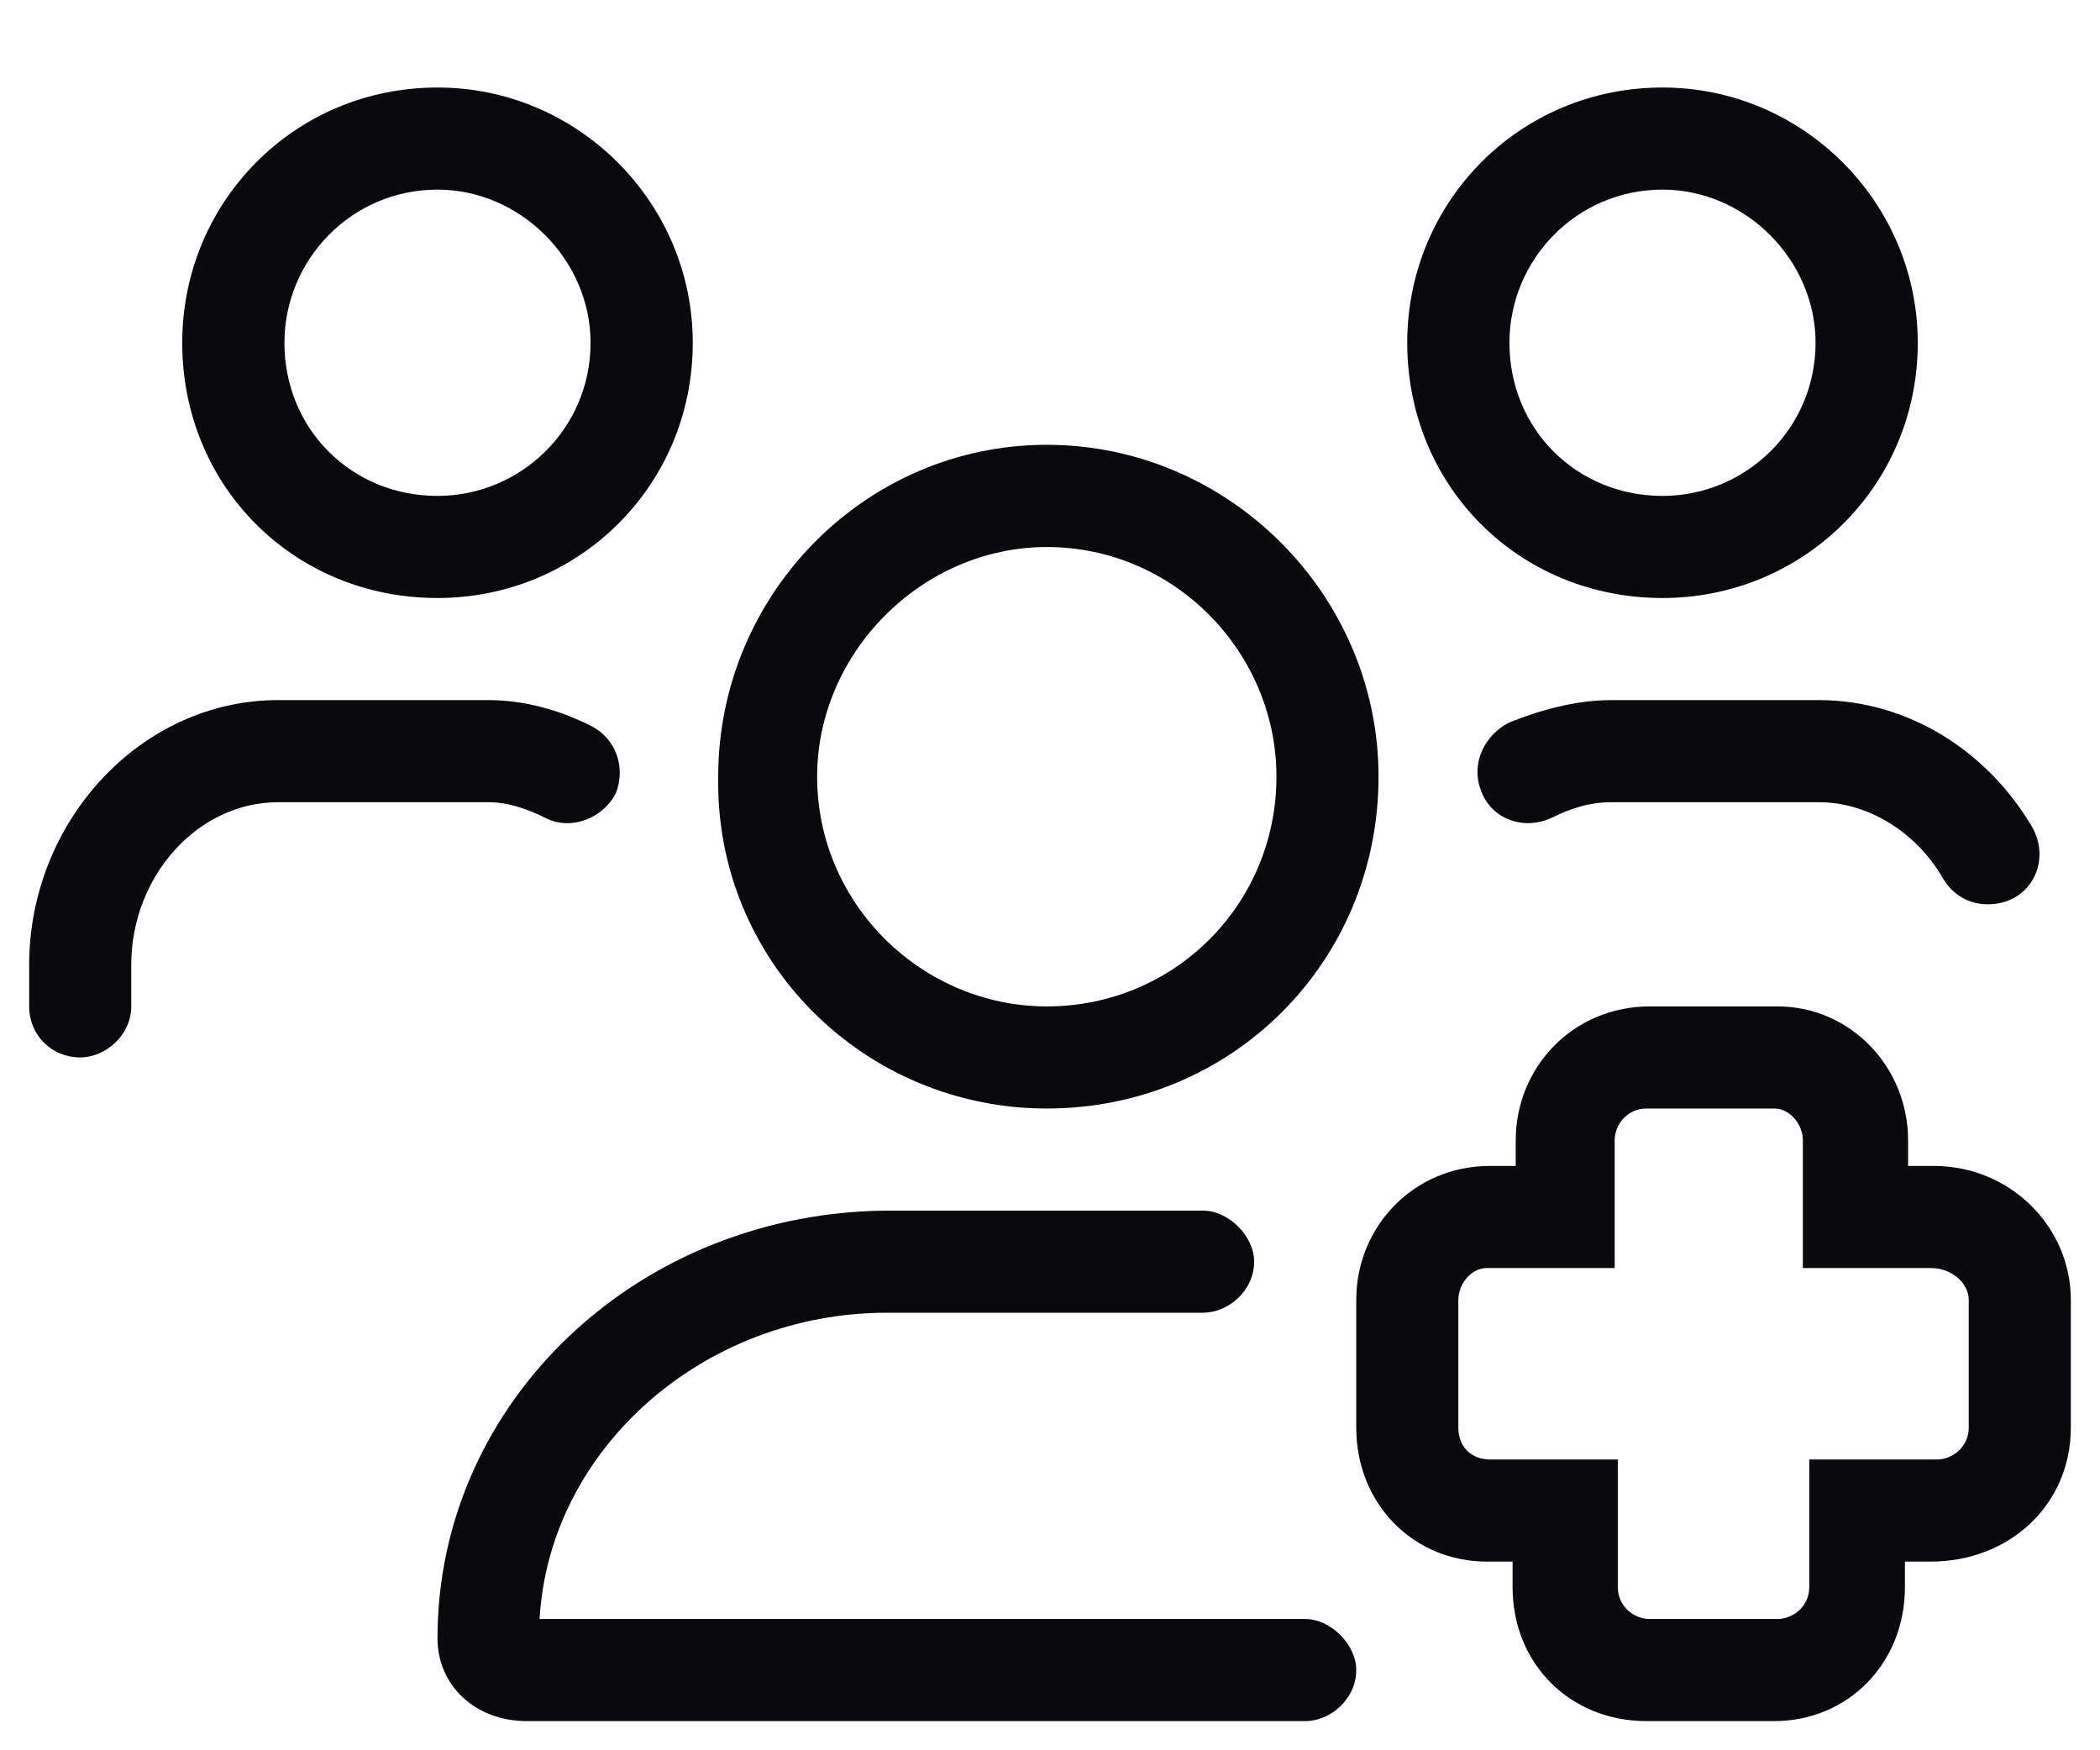 <svg width="18" height="15" viewBox="0 0 18 15" fill="none" xmlns="http://www.w3.org/2000/svg">
<path d="M16.574 9.992H16.355V9.773C16.355 9.145 15.863 8.625 15.234 8.625H14.141C13.484 8.625 12.992 9.145 12.992 9.773V9.992H12.773C12.117 9.992 11.625 10.512 11.625 11.141V12.234C11.625 12.891 12.117 13.383 12.746 13.383H12.965V13.602C12.965 14.258 13.457 14.75 14.113 14.75H15.207C15.836 14.75 16.328 14.258 16.328 13.602V13.383H16.547C17.23 13.383 17.75 12.891 17.75 12.234V11.141C17.75 10.512 17.23 9.992 16.574 9.992ZM16.875 12.234C16.875 12.398 16.738 12.508 16.602 12.508H15.508V13.602C15.508 13.766 15.371 13.875 15.234 13.875H14.141C14.004 13.875 13.867 13.766 13.867 13.602V12.508H12.773C12.609 12.508 12.5 12.398 12.5 12.234V11.141C12.5 11.004 12.609 10.867 12.746 10.867H13.84V9.773C13.84 9.637 13.949 9.5 14.113 9.5H15.207C15.344 9.5 15.453 9.637 15.453 9.773V10.867H16.547C16.738 10.867 16.875 11.004 16.875 11.141V12.234ZM13.812 6C13.512 6 13.211 6.082 12.938 6.191C12.719 6.301 12.609 6.547 12.691 6.766C12.773 7.012 13.047 7.121 13.293 7.012C13.457 6.93 13.621 6.875 13.812 6.875H15.59C16.027 6.875 16.438 7.148 16.656 7.531C16.738 7.668 16.875 7.75 17.039 7.75C17.395 7.75 17.586 7.395 17.422 7.094C17.039 6.438 16.355 6 15.59 6H13.812ZM14.25 5.125C15.453 5.125 16.438 4.168 16.438 2.938C16.438 1.734 15.453 0.75 14.25 0.75C13.02 0.75 12.062 1.734 12.062 2.938C12.062 4.168 13.02 5.125 14.25 5.125ZM14.25 1.625C14.961 1.625 15.562 2.227 15.562 2.938C15.562 3.676 14.961 4.25 14.25 4.25C13.512 4.25 12.938 3.676 12.938 2.938C12.938 2.227 13.512 1.625 14.25 1.625ZM11.188 13.875H4.625C4.707 12.426 6.02 11.25 7.605 11.25H10.312C10.531 11.25 10.75 11.059 10.75 10.812C10.75 10.594 10.531 10.375 10.312 10.375H7.633C5.473 10.375 3.75 12.016 3.75 14.039C3.75 14.449 4.078 14.75 4.516 14.75H11.188C11.406 14.75 11.625 14.559 11.625 14.312C11.625 14.094 11.406 13.875 11.188 13.875ZM4.68 7.012C4.898 7.121 5.172 7.012 5.281 6.793C5.363 6.574 5.281 6.328 5.062 6.219C4.789 6.082 4.488 6 4.188 6H2.383C1.207 6 0.25 7.039 0.25 8.27V8.625C0.25 8.871 0.441 9.062 0.688 9.062C0.906 9.062 1.125 8.871 1.125 8.625V8.27C1.125 7.504 1.699 6.875 2.383 6.875H4.188C4.352 6.875 4.516 6.93 4.68 7.012ZM3.75 5.125C4.953 5.125 5.938 4.168 5.938 2.938C5.938 1.734 4.953 0.75 3.75 0.75C2.52 0.75 1.562 1.734 1.562 2.938C1.562 4.168 2.52 5.125 3.75 5.125ZM3.75 1.625C4.461 1.625 5.062 2.227 5.062 2.938C5.062 3.676 4.461 4.25 3.75 4.25C3.012 4.25 2.438 3.676 2.438 2.938C2.438 2.227 3.012 1.625 3.75 1.625ZM8.973 9.5C10.559 9.5 11.816 8.242 11.816 6.656C11.816 5.098 10.531 3.812 8.973 3.812C7.414 3.812 6.156 5.098 6.156 6.656C6.129 8.242 7.414 9.5 8.973 9.5ZM8.973 4.688C10.066 4.688 10.941 5.59 10.941 6.656C10.941 7.75 10.066 8.625 8.973 8.625C7.906 8.625 7.004 7.75 7.004 6.656C7.004 5.59 7.906 4.688 8.973 4.688Z" fill="#09090E"/>
</svg>
